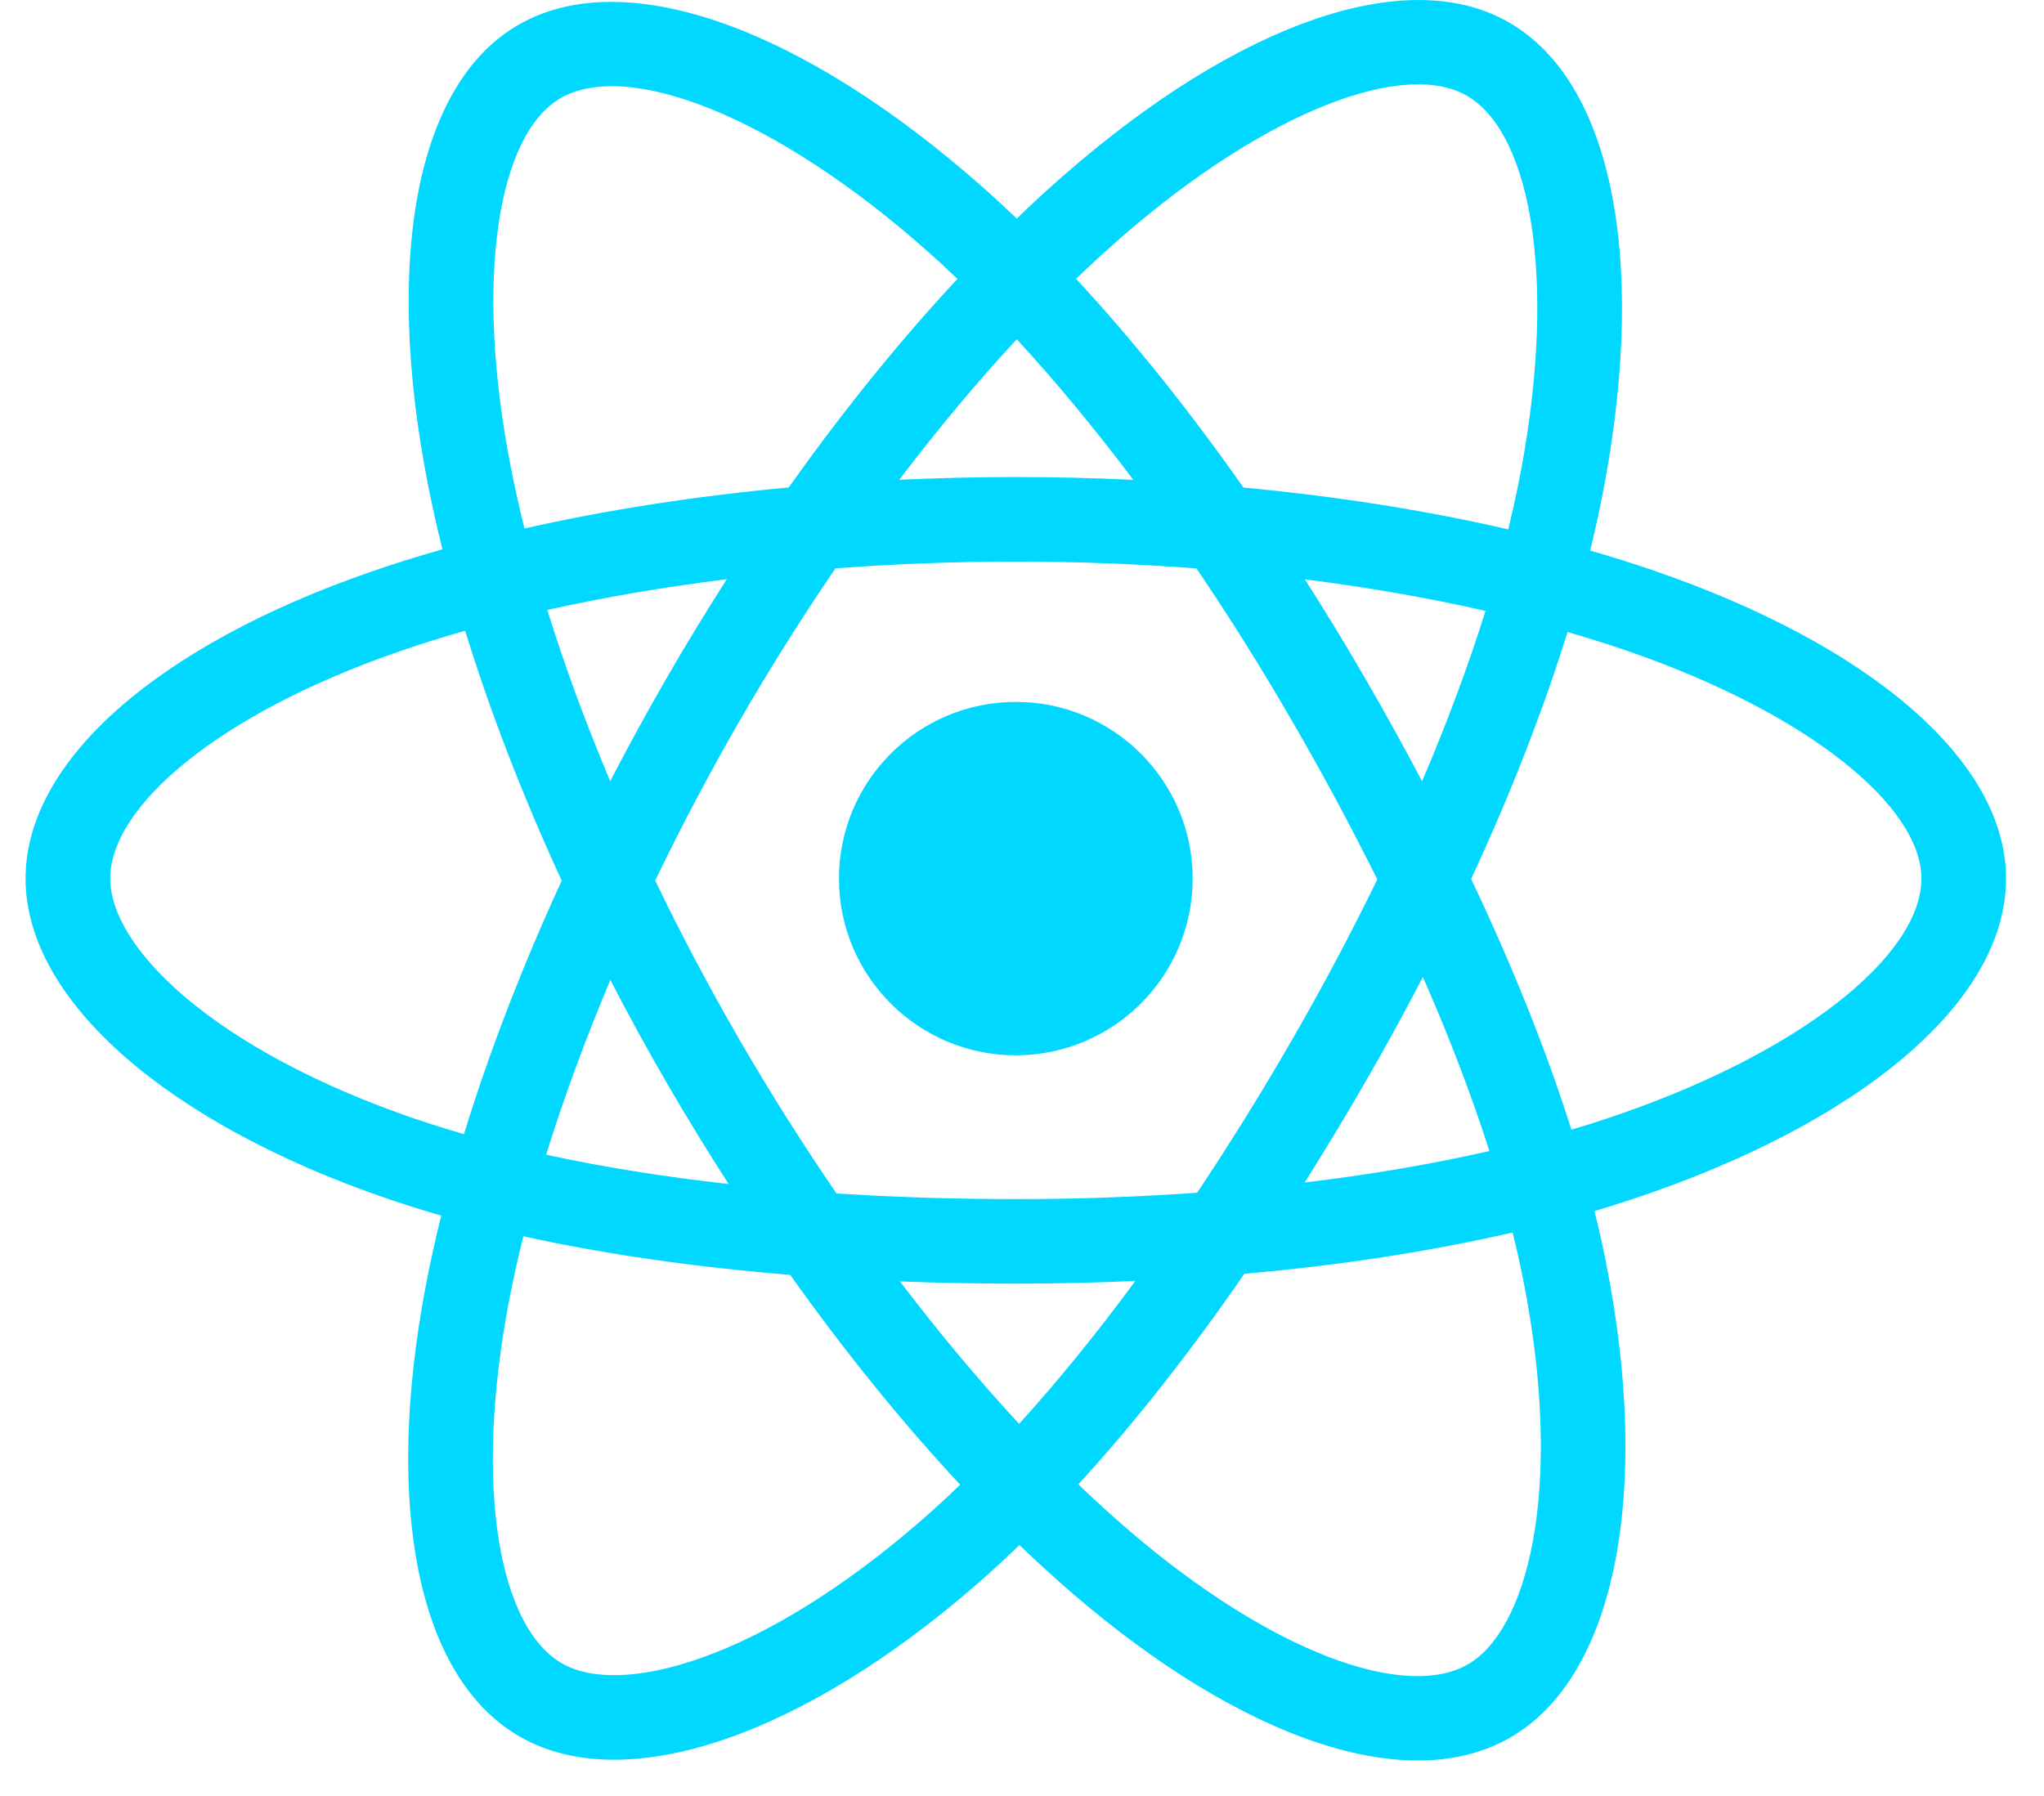 <svg width="33" height="29" viewBox="0 0 33 29" fill="none" xmlns="http://www.w3.org/2000/svg">
<g clip-path="url(#clip0_674_316)">
<path d="M26.702 9.214C26.361 9.097 26.018 8.989 25.673 8.89C25.731 8.653 25.784 8.418 25.832 8.188C26.611 4.409 26.101 1.364 24.362 0.362C22.694 -0.599 19.966 0.403 17.211 2.799C16.939 3.035 16.674 3.279 16.415 3.529C16.241 3.362 16.064 3.199 15.885 3.04C12.998 0.478 10.104 -0.602 8.366 0.403C6.699 1.368 6.206 4.23 6.907 7.812C6.977 8.166 7.056 8.519 7.143 8.87C6.734 8.986 6.338 9.11 5.96 9.242C2.575 10.421 0.413 12.27 0.413 14.187C0.413 16.167 2.734 18.153 6.26 19.357C6.546 19.454 6.834 19.545 7.124 19.628C7.03 20.005 6.946 20.386 6.873 20.768C6.204 24.288 6.727 27.082 8.389 28.04C10.105 29.029 12.986 28.013 15.792 25.562C16.019 25.363 16.242 25.158 16.459 24.948C16.74 25.218 17.028 25.481 17.323 25.736C20.041 28.072 22.724 29.016 24.385 28.055C26.1 27.063 26.657 24.061 25.933 20.409C25.877 20.122 25.813 19.838 25.742 19.555C25.944 19.495 26.143 19.433 26.336 19.369C30.002 18.155 32.387 16.193 32.387 14.187C32.387 12.263 30.155 10.402 26.702 9.214ZM25.907 18.073C25.732 18.131 25.553 18.187 25.37 18.241C24.965 16.961 24.419 15.6 23.751 14.193C24.388 12.82 24.913 11.477 25.307 10.205C25.634 10.3 25.951 10.399 26.257 10.504C29.216 11.522 31.021 13.027 31.021 14.187C31.021 15.422 29.072 17.025 25.907 18.073ZM24.594 20.674C24.914 22.289 24.959 23.749 24.747 24.891C24.557 25.916 24.174 26.6 23.7 26.874C22.693 27.457 20.538 26.699 18.214 24.701C17.939 24.464 17.671 24.22 17.41 23.968C18.311 22.984 19.212 21.839 20.09 20.568C21.636 20.431 23.096 20.207 24.421 19.901C24.484 20.157 24.542 20.415 24.594 20.674ZM11.314 26.773C10.329 27.121 9.545 27.131 9.071 26.858C8.063 26.276 7.643 24.032 8.215 21.023C8.283 20.667 8.361 20.313 8.449 19.962C9.758 20.251 11.208 20.46 12.757 20.585C13.642 21.829 14.568 22.973 15.502 23.974C15.304 24.166 15.101 24.352 14.893 24.534C13.652 25.618 12.409 26.387 11.314 26.773ZM6.702 18.066C5.143 17.533 3.855 16.841 2.972 16.086C2.179 15.407 1.779 14.733 1.779 14.187C1.779 13.023 3.515 11.539 6.41 10.531C6.761 10.408 7.129 10.293 7.51 10.185C7.911 11.485 8.435 12.845 9.069 14.22C8.427 15.615 7.895 16.997 7.491 18.313C7.226 18.237 6.963 18.154 6.702 18.066ZM8.248 7.549C7.647 4.481 8.046 2.166 9.05 1.585C10.12 0.966 12.485 1.848 14.978 4.06C15.141 4.205 15.301 4.352 15.458 4.503C14.529 5.5 13.611 6.635 12.734 7.871C11.23 8.01 9.791 8.234 8.467 8.534C8.386 8.208 8.313 7.879 8.248 7.549ZM22.04 10.953C21.727 10.413 21.403 9.88 21.067 9.355C22.087 9.484 23.065 9.655 23.983 9.864C23.707 10.747 23.364 11.669 22.959 12.615C22.664 12.055 22.357 11.501 22.04 10.953ZM16.415 5.478C17.045 6.16 17.676 6.922 18.297 7.748C17.038 7.689 15.777 7.688 14.518 7.747C15.139 6.929 15.775 6.168 16.415 5.478ZM10.755 10.962C10.441 11.506 10.14 12.056 9.852 12.614C9.454 11.671 9.114 10.745 8.836 9.849C9.749 9.645 10.721 9.479 11.735 9.352C11.396 9.881 11.069 10.418 10.755 10.962ZM11.764 19.119C10.717 19.002 9.729 18.844 8.817 18.645C9.1 17.734 9.448 16.787 9.854 15.824C10.143 16.383 10.445 16.934 10.76 17.478C11.084 18.037 11.42 18.584 11.764 19.119ZM16.453 22.991C15.806 22.293 15.16 21.521 14.529 20.691C15.141 20.715 15.765 20.727 16.4 20.727C17.052 20.727 17.696 20.712 18.33 20.684C17.707 21.53 17.079 22.303 16.453 22.991ZM22.972 15.775C23.4 16.749 23.76 17.69 24.046 18.586C23.119 18.797 22.118 18.968 21.063 19.094C21.401 18.559 21.729 18.017 22.045 17.468C22.367 16.911 22.676 16.346 22.972 15.775ZM20.862 16.786C20.378 17.627 19.866 18.452 19.328 19.259C18.354 19.328 17.377 19.363 16.4 19.362C15.405 19.362 14.437 19.331 13.505 19.271C12.953 18.465 12.432 17.639 11.942 16.794C11.455 15.953 11 15.095 10.578 14.219C10.999 13.344 11.453 12.485 11.938 11.644L11.938 11.644C12.423 10.802 12.941 9.98 13.488 9.177C14.439 9.106 15.414 9.068 16.4 9.068C17.39 9.068 18.366 9.106 19.317 9.178C19.859 9.979 20.373 10.799 20.857 11.636C21.345 12.476 21.804 13.331 22.236 14.2C21.809 15.078 21.35 15.941 20.862 16.786ZM23.68 1.544C24.75 2.161 25.166 4.649 24.494 7.913C24.451 8.121 24.403 8.333 24.35 8.548C23.024 8.242 21.583 8.014 20.075 7.873C19.197 6.623 18.286 5.486 17.372 4.502C17.612 4.271 17.857 4.047 18.108 3.828C20.468 1.775 22.674 0.965 23.68 1.544ZM16.4 11.334C17.977 11.334 19.255 12.611 19.255 14.187C19.255 15.762 17.977 17.04 16.4 17.04C14.823 17.04 13.545 15.762 13.545 14.187C13.545 12.611 14.823 11.334 16.4 11.334Z" fill="#00D8FF"/>
</g>
<defs>
<clipPath id="clip0_674_316">
<rect width="31.974" height="28.456" fill="white" transform="translate(0.413)"/>
</clipPath>
</defs>
</svg>
